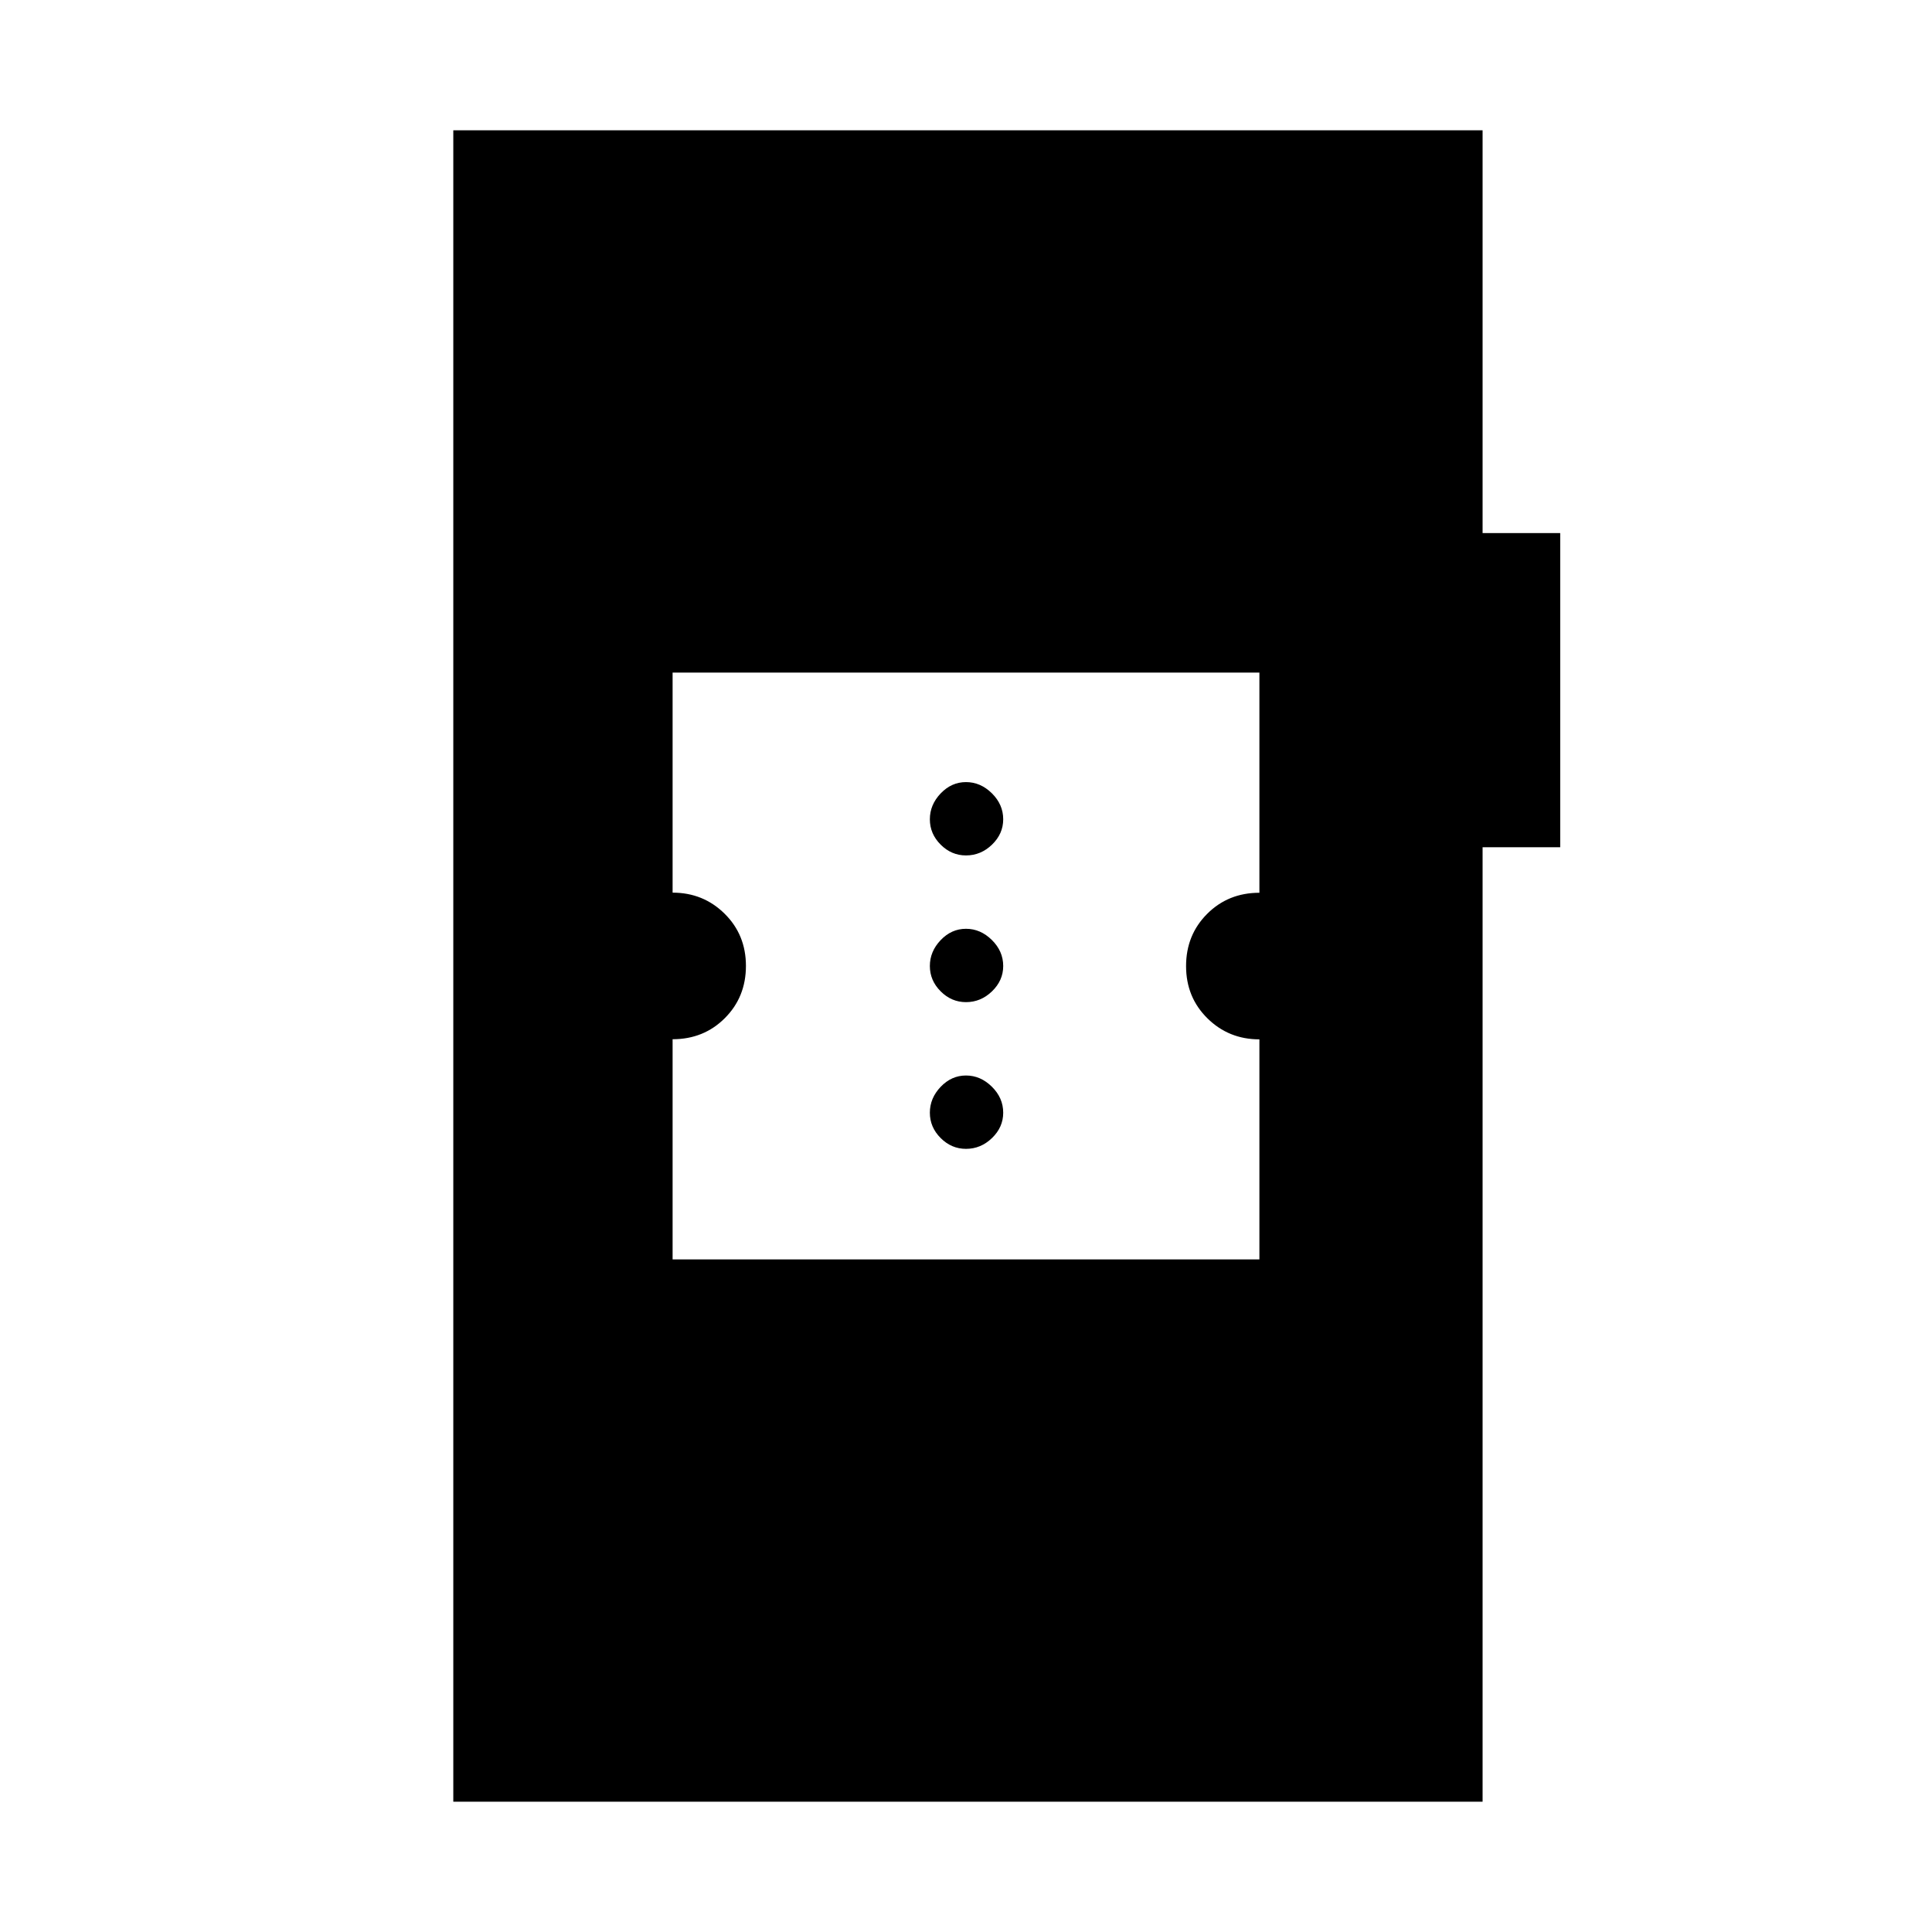 <svg xmlns="http://www.w3.org/2000/svg" height="40" viewBox="0 -960 960 960" width="40"><path d="M225.24-64.74v-830.52h511.45v200.15h38.57V-539h-38.57v474.26H225.24Zm108.97-269.47h291.58v-109.34q-15.26 0-25.85-10.47-10.59-10.46-10.59-25.93 0-15.47 10.47-25.95 10.48-10.49 25.97-10.49v-109.4H334.21v109.34q15.26 0 25.85 10.47 10.59 10.46 10.59 25.93 0 15.47-10.47 25.95-10.48 10.49-25.97 10.49v109.4ZM480-389.14q-7.22 0-12.59-5.37t-5.37-12.59q0-7.23 5.37-12.86 5.37-5.63 12.59-5.63t12.86 5.57q5.63 5.56 5.63 12.92 0 7.22-5.57 12.59-5.56 5.37-12.92 5.37Zm0-72.9q-7.22 0-12.59-5.37T462.04-480q0-7.22 5.37-12.86 5.37-5.63 12.59-5.63t12.86 5.57q5.63 5.56 5.63 12.92 0 7.22-5.57 12.59-5.56 5.37-12.92 5.37Zm0-72.9q-7.22 0-12.59-5.36-5.37-5.37-5.37-12.6 0-7.22 5.37-12.85t12.59-5.63q7.22 0 12.86 5.56 5.63 5.57 5.63 12.92 0 7.23-5.57 12.6-5.56 5.36-12.92 5.36Z"/></svg>